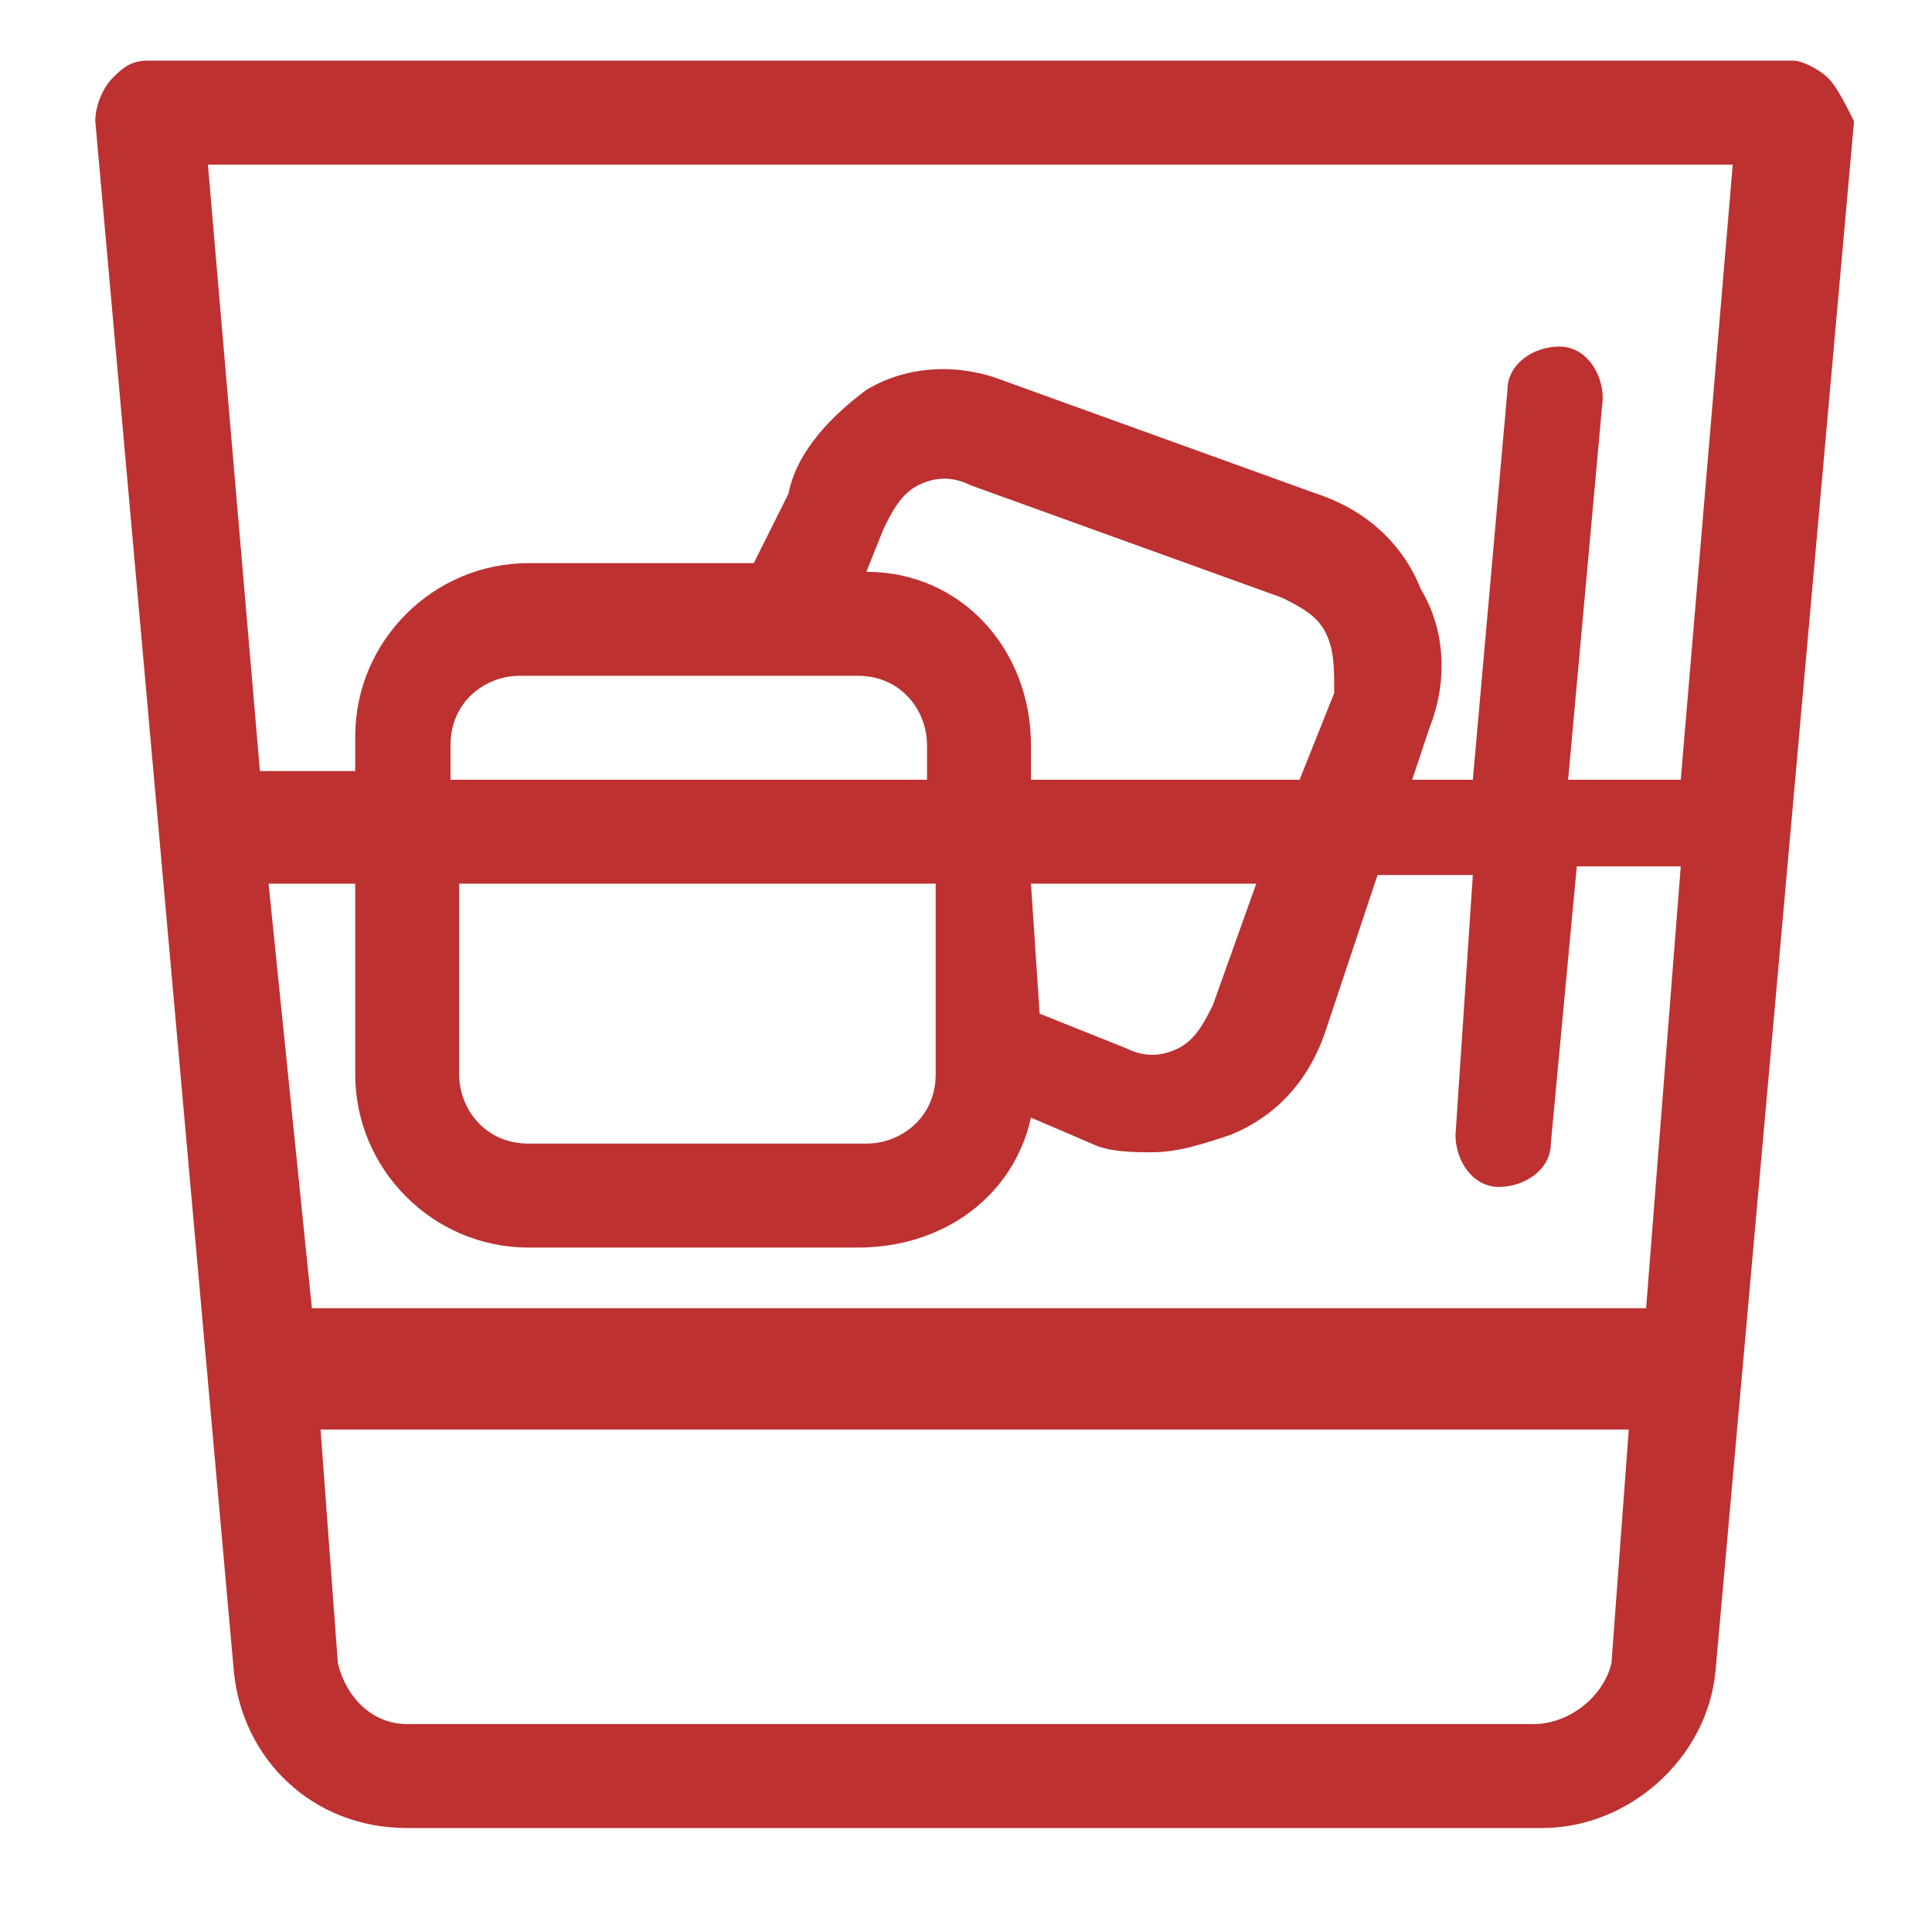 <?xml version="1.0" encoding="utf-8"?>
<!-- Generator: Adobe Illustrator 22.1.0, SVG Export Plug-In . SVG Version: 6.00 Build 0)  -->
<svg fill="#BD3131" version="1.1" id="Layer_1" xmlns="http://www.w3.org/2000/svg" xmlns:xlink="http://www.w3.org/1999/xlink" x="0px" y="0px"
	 viewBox="0 0 22.3 22.3" style="enable-background:new 0 0 22.3 22.3;" xml:space="preserve">
<path d="M21.1,0.9c-0.1-0.1-0.3-0.2-0.4-0.2h-19c-0.2,0-0.3,0.1-0.4,0.2S1.1,1.2,1.1,1.4l1.6,17.9c0.1,1,0.9,1.8,2,1.8h13.1
	c1,0,1.9-0.8,2-1.8l1.6-17.9C21.3,1.2,21.2,1,21.1,0.9z M3.1,10.2h1v2.2c0,1.1,0.9,2,2,2h3.8c1,0,1.8-0.6,2-1.5l0.7,0.3
	c0.2,0.1,0.5,0.1,0.7,0.1c0.3,0,0.6-0.1,0.9-0.2c0.5-0.2,0.9-0.6,1.1-1.2l0.6-1.8h1.1l-0.2,3c0,0.3,0.2,0.6,0.5,0.6h0
	c0.3,0,0.6-0.2,0.6-0.5l0.3-3.2h1.2l-0.4,5.1H3.6L3.1,10.2z M15.4,8L15,9h-3.1V8.6c0-1.1-0.8-2-1.9-2l0.2-0.5
	c0.1-0.2,0.2-0.4,0.4-0.5c0.2-0.1,0.4-0.1,0.6,0l3.6,1.3c0.2,0.1,0.4,0.2,0.5,0.4C15.4,7.5,15.4,7.7,15.4,8z M11.9,10.2h2.6
	l-0.5,1.4c-0.1,0.2-0.2,0.4-0.4,0.5c-0.2,0.1-0.4,0.1-0.6,0L12,11.7L11.9,10.2L11.9,10.2z M9.9,7.8c0.5,0,0.8,0.4,0.8,0.8V9H5.2V8.6
	c0-0.5,0.4-0.8,0.8-0.8H9.9z M10.8,10.2v2.2c0,0.5-0.4,0.8-0.8,0.8H6.1c-0.5,0-0.8-0.4-0.8-0.8v-2.2H10.8z M20,1.9L19.4,9h-1.3
	l0.4-4.4c0-0.3-0.2-0.6-0.5-0.6c-0.3,0-0.6,0.2-0.6,0.5L17,9h-0.7l0.2-0.6c0.2-0.5,0.2-1.1-0.1-1.6c-0.2-0.5-0.6-0.9-1.2-1.1
	l-3.6-1.3c-0.5-0.2-1.1-0.2-1.6,0.1C9.6,4.8,9.2,5.2,9.1,5.7L8.7,6.5H6.1c-1.1,0-2,0.9-2,2v0.4H3l-0.6-7H20z M17.7,19.9h-13
	c-0.4,0-0.7-0.3-0.8-0.7l-0.2-2.7h15.1l-0.2,2.7C18.5,19.6,18.1,19.9,17.7,19.9z"/>
</svg>
